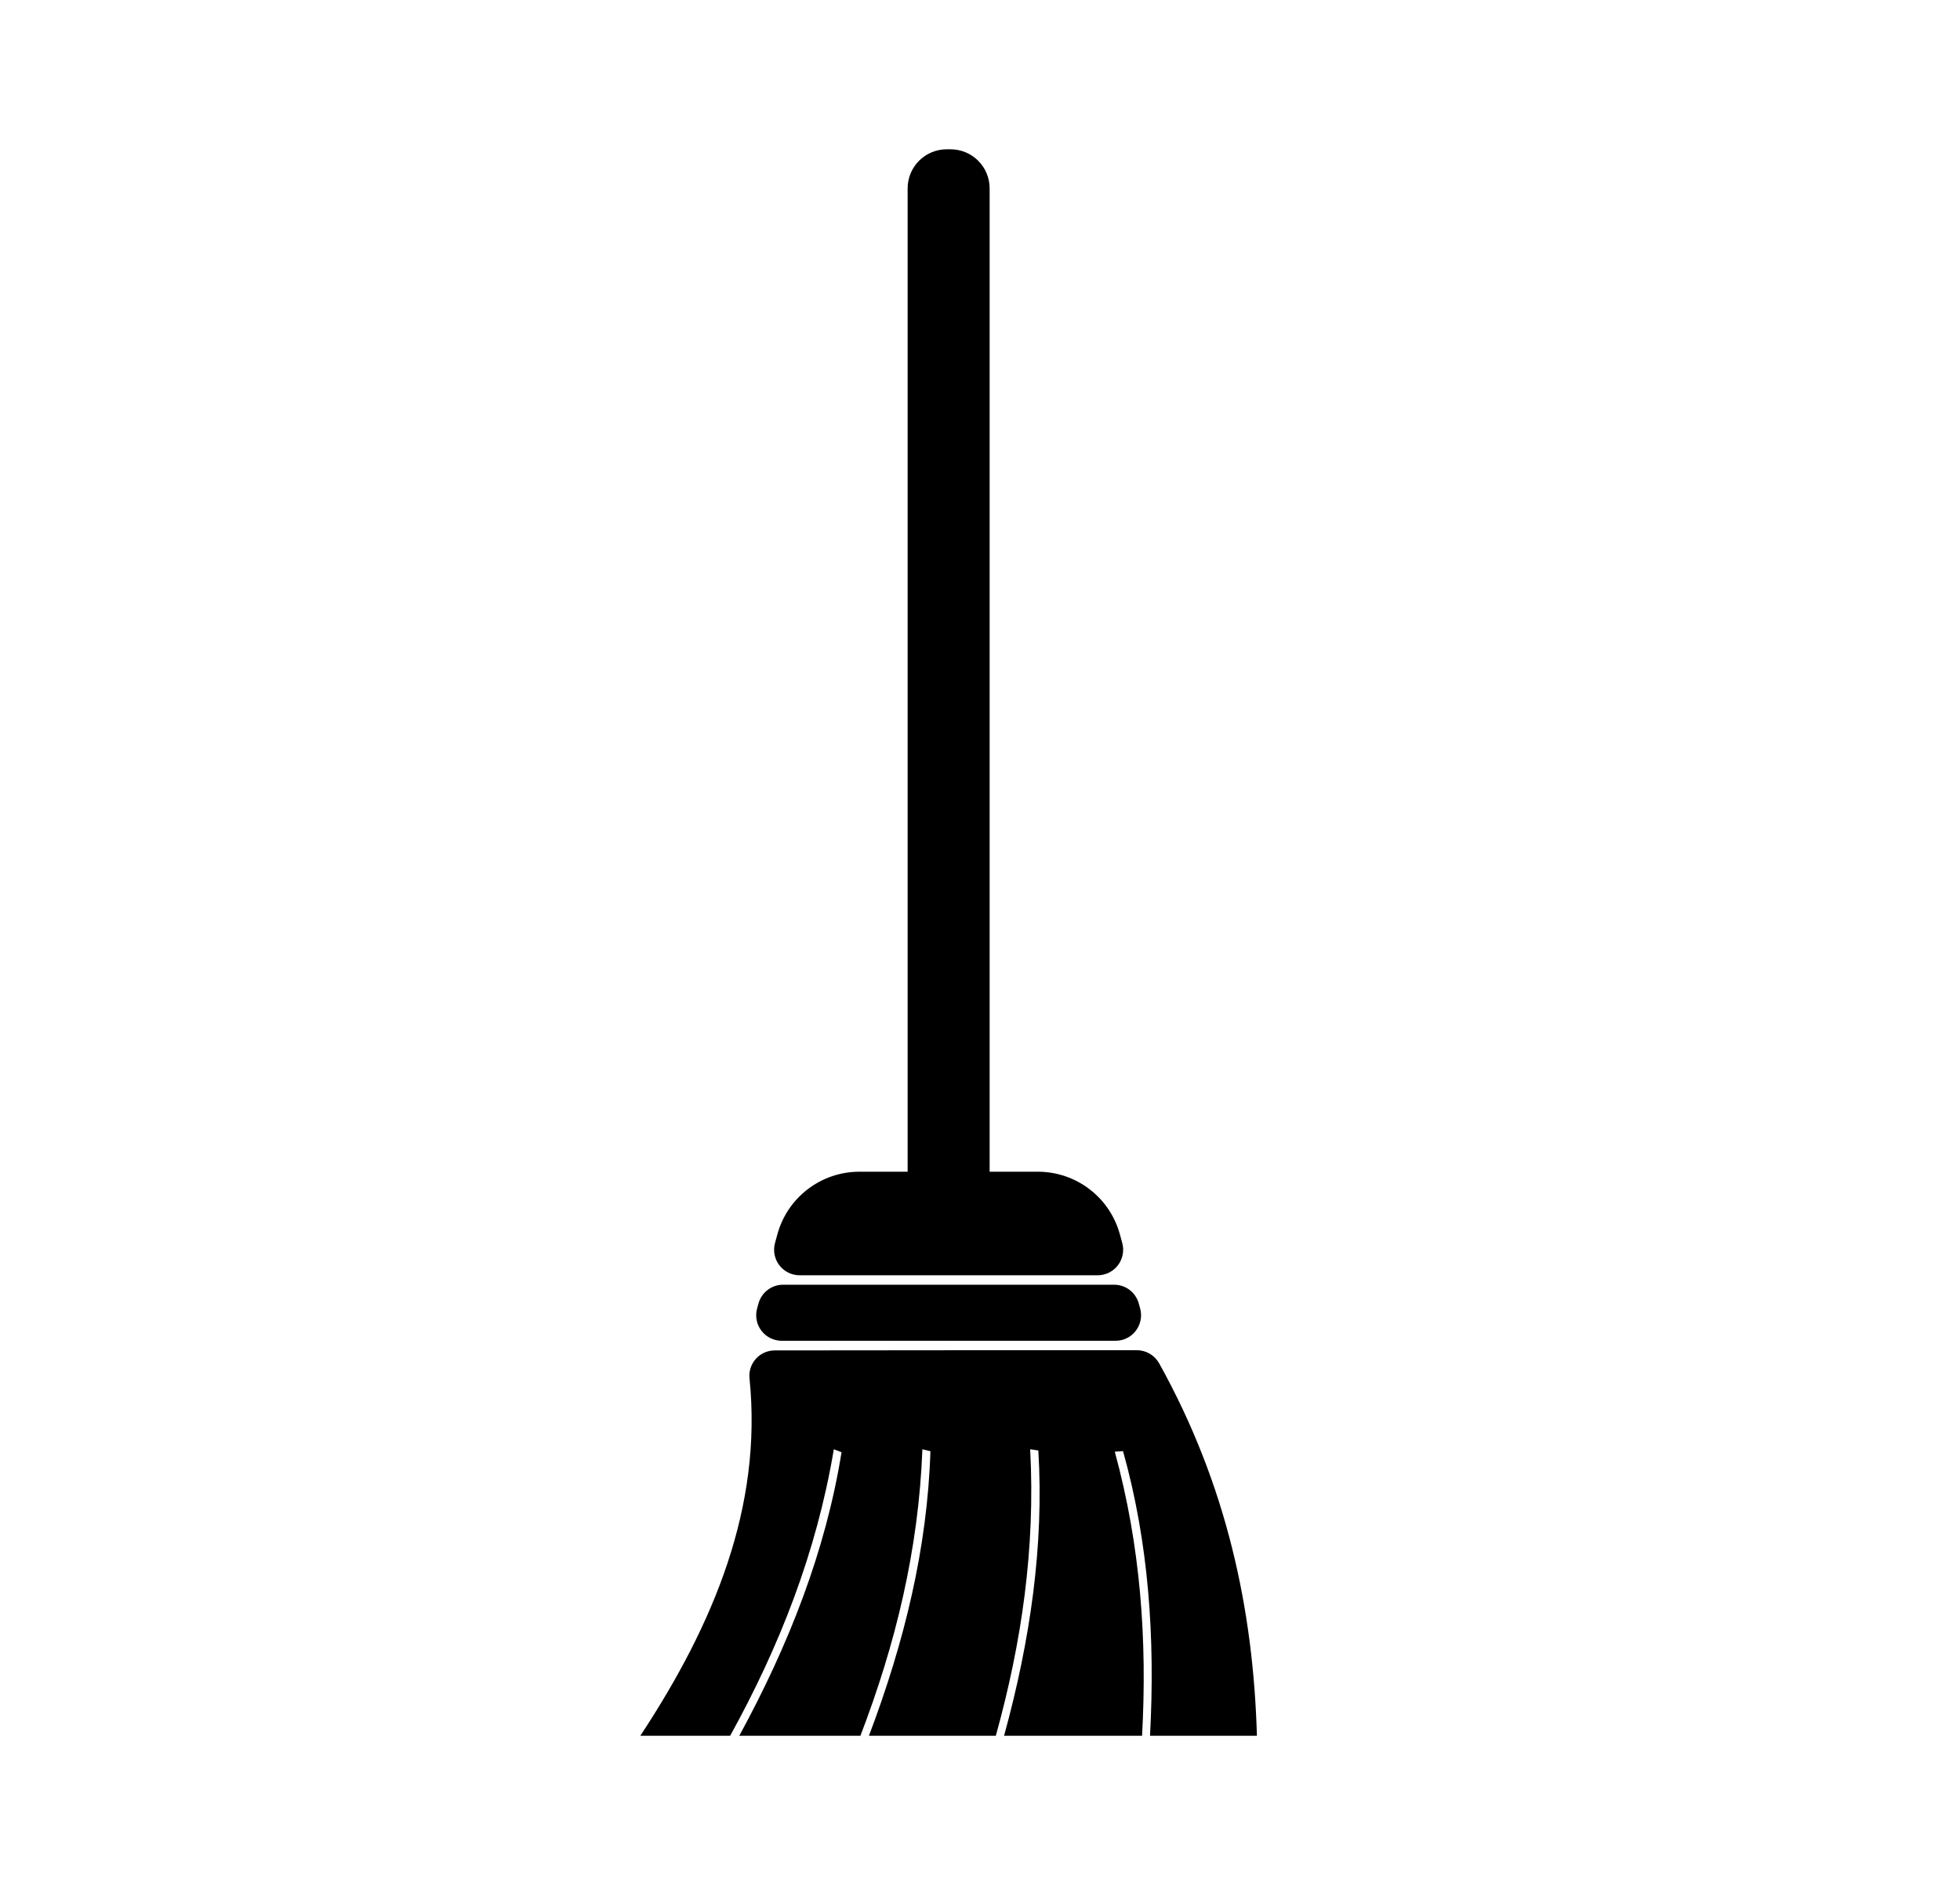 <?xml version="1.0" encoding="UTF-8" standalone="no"?><!DOCTYPE svg PUBLIC "-//W3C//DTD SVG 1.1//EN" "http://www.w3.org/Graphics/SVG/1.1/DTD/svg11.dtd"><svg width="100%" height="100%" viewBox="0 0 130 125" version="1.1" xmlns="http://www.w3.org/2000/svg" xmlns:xlink="http://www.w3.org/1999/xlink" xml:space="preserve" xmlns:serif="http://www.serif.com/" style="fill-rule:evenodd;clip-rule:evenodd;stroke-linejoin:round;stroke-miterlimit:2;"><rect id="housekeeping" x="0.419" y="0.005" width="125" height="125" style="fill:none;"/><path d="M48.429,115.11l-5.957,-0c4.89,-7.427 8.101,-15.171 7.242,-23.687c-0.053,-0.475 0.098,-0.95 0.417,-1.307c0.319,-0.356 0.774,-0.56 1.252,-0.56c5.314,-0.013 20.069,-0.013 24.015,-0.013c0.614,-0.002 1.181,0.329 1.482,0.864c4.498,8.088 6.245,16.348 6.487,24.703l-7.09,-0c0.348,-6.488 -0.088,-12.812 -1.791,-18.874l-0.546,0.036c1.714,6.264 2.157,12.546 1.809,18.838l-9.152,-0c1.73,-6.298 2.654,-12.603 2.272,-18.919l-0.542,-0.08c0.353,6.558 -0.569,12.858 -2.278,18.999l-8.415,-0c2.347,-6.19 3.879,-12.463 4.077,-18.87l-0.532,-0.129c-0.251,6.668 -1.787,12.952 -4.111,18.999l-8.034,-0c3.284,-6.03 5.732,-12.254 6.782,-18.803l-0.511,-0.196c-1.145,6.844 -3.615,13.098 -6.876,18.999Zm27.194,-28.332c0.139,0.509 0.033,1.054 -0.287,1.473c-0.32,0.42 -0.818,0.666 -1.345,0.666c-5.006,-0 -17.137,-0 -22.143,-0c-0.528,-0 -1.025,-0.246 -1.345,-0.666c-0.32,-0.419 -0.427,-0.964 -0.287,-1.473c0.03,-0.113 0.061,-0.224 0.091,-0.332c0.201,-0.736 0.869,-1.247 1.632,-1.247c4.242,0 17.718,0 21.961,0c0.762,0 1.431,0.511 1.632,1.247c0.03,0.108 0.06,0.219 0.091,0.332Zm-22.588,-2.205c-0.527,0 -1.025,-0.246 -1.345,-0.665c-0.32,-0.42 -0.426,-0.964 -0.287,-1.473c0.051,-0.187 0.104,-0.38 0.157,-0.576c0.671,-2.453 2.899,-4.154 5.441,-4.154c1.675,0 3.199,0 3.199,0l-0,-65.214c-0,-0.687 0.273,-1.346 0.758,-1.831c0.486,-0.486 1.145,-0.759 1.832,-0.759c0.086,-0 0.172,-0 0.258,-0c0.687,-0 1.346,0.273 1.832,0.759c0.486,0.485 0.759,1.144 0.759,1.831c-0,12.413 -0,65.214 -0,65.214l3.198,0c2.543,0 4.771,1.701 5.441,4.154c0.054,0.196 0.107,0.389 0.158,0.576c0.139,0.509 0.032,1.053 -0.288,1.473c-0.32,0.419 -0.817,0.665 -1.345,0.665c-4.605,-0 -15.162,-0 -19.768,-0Z"/></svg>